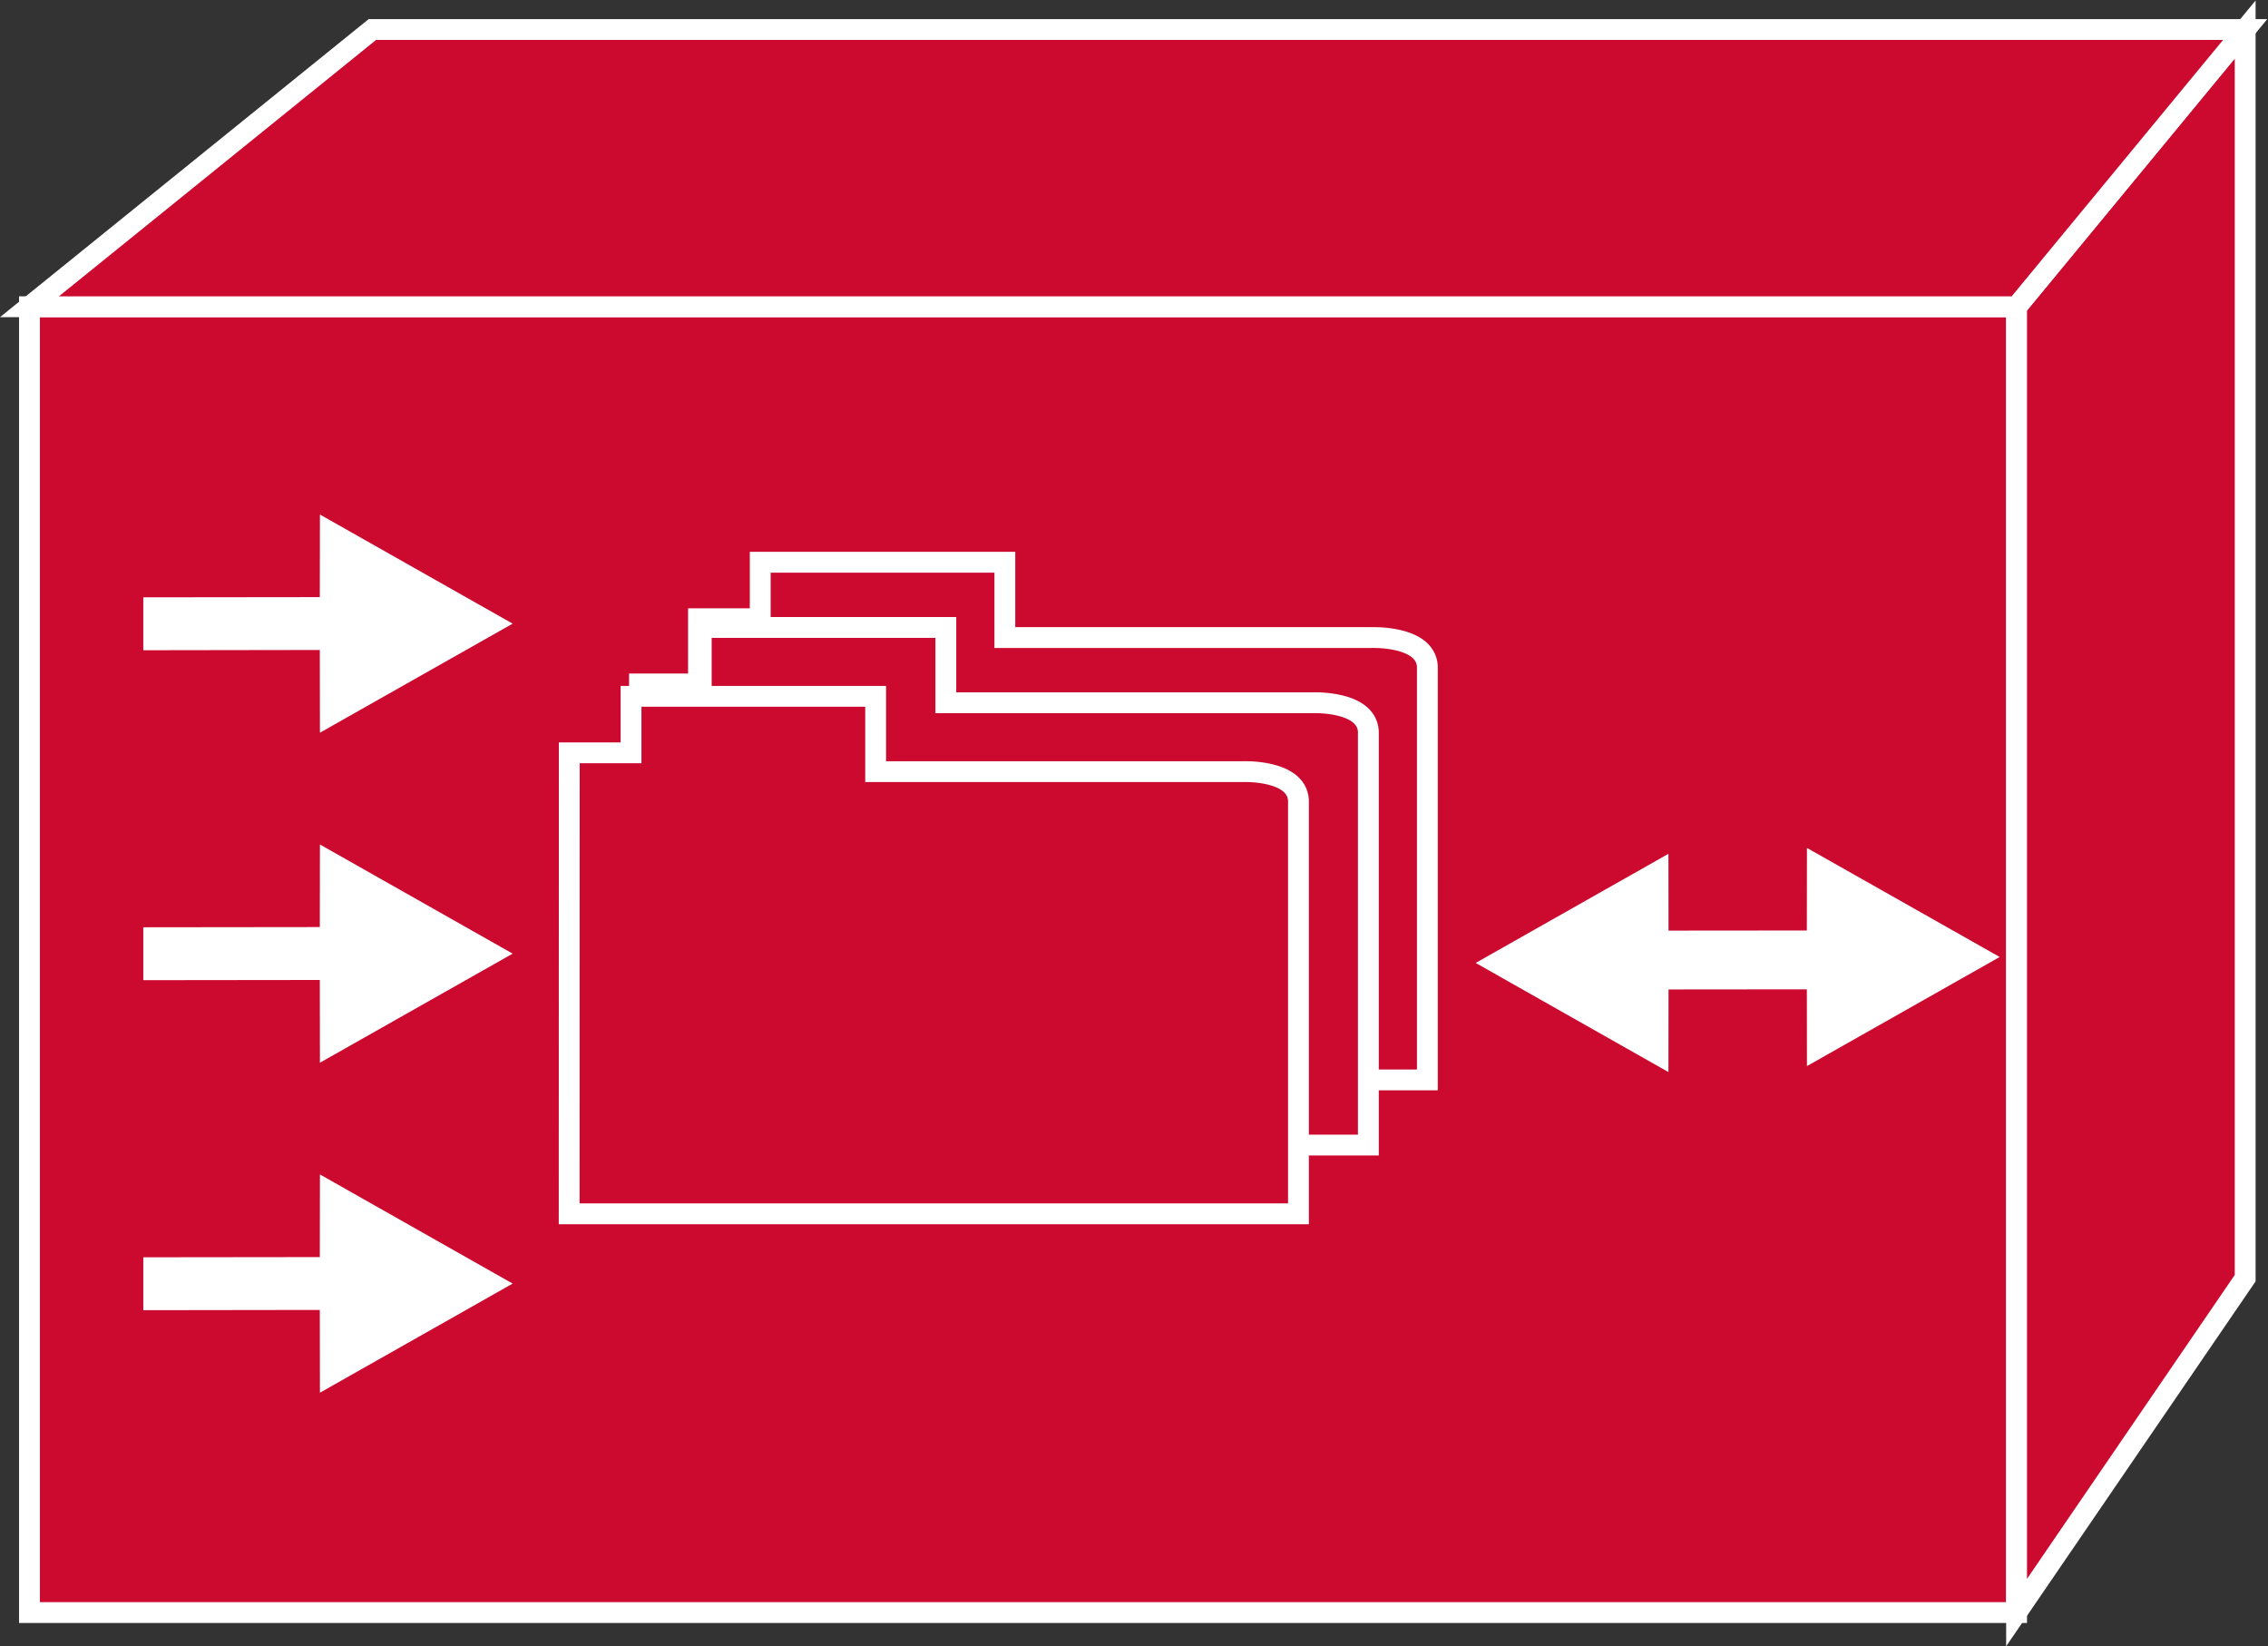 <?xml version="1.0" encoding="UTF-8" standalone="no"?>
<svg
   xmlns:dc="http://purl.org/dc/elements/1.1/"
   xmlns:cc="http://creativecommons.org/ns#"
   xmlns:rdf="http://www.w3.org/1999/02/22-rdf-syntax-ns#"
   xmlns:svg="http://www.w3.org/2000/svg"
   xmlns="http://www.w3.org/2000/svg"
   viewBox="0 0 58.04 42.12"
   height="42.12"
   width="58.04"
   xml:space="preserve"
   id="svg2"
   version="1.1"><rect x="0" y="0" width="58.04" height="42.12" fill="#333333" stroke="none"/><defs
     id="defs6" /><g
     transform="matrix(1.333,0,0,-1.333,0,42.12)"
     id="g10"><g
       transform="scale(0.1)"
       id="g12"><path
         id="path14"
         style="fill:#CC092F;fill-opacity:1;fill-rule:nonzero;stroke:none"
         d="M 5.656,6.465 H 387.141 V 257.102 H 5.656 V 6.465" /><path
         id="path16"
         style="fill:none;stroke:#ffffff;stroke-width:4;stroke-linecap:butt;stroke-linejoin:miter;stroke-miterlimit:4;stroke-dasharray:none;stroke-opacity:1"
         d="M 5.656,6.465 H 387.141 V 257.102 H 5.656 Z" /><path
         id="path18"
         style="fill:#CC092F;fill-opacity:1;fill-rule:nonzero;stroke:none"
         d="M 431.027,70.652 387.141,6.465 V 257.102 l 43.886,53.211 V 70.652" /><path
         id="path20"
         style="fill:none;stroke:#ffffff;stroke-width:4;stroke-linecap:butt;stroke-linejoin:miter;stroke-miterlimit:4;stroke-dasharray:none;stroke-opacity:1"
         d="M 431.027,70.652 387.141,6.465 V 257.102 l 43.886,53.211 z" /><path
         id="path22"
         style="fill:#CC092F;fill-opacity:1;fill-rule:nonzero;stroke:none"
         d="M 71.488,310.313 H 431.027 L 387.141,257.102 H 5.656 l 65.832,53.211" /><path
         id="path24"
         style="fill:none;stroke:#ffffff;stroke-width:4;stroke-linecap:butt;stroke-linejoin:miter;stroke-miterlimit:4;stroke-dasharray:none;stroke-opacity:1"
         d="M 71.488,310.313 H 431.027 L 387.141,257.102 H 5.656 Z" /><path
         id="path26"
         style="fill:#ffffff;fill-opacity:1;fill-rule:nonzero;stroke:none"
         d="m 61.398,191.223 -33.887,-0.051 v 10.156 l 33.887,0.039 0.024,15.852 36.996,-20.942 -36.996,-20.933 -0.024,15.879" /><path
         id="path28"
         style="fill:#ffffff;fill-opacity:1;fill-rule:nonzero;stroke:none"
         d="M 61.398,127.883 27.512,127.844 V 138 l 33.887,0.039 0.024,15.848 36.996,-20.949 -36.996,-20.934 -0.024,15.879" /><path
         id="path30"
         style="fill:#ffffff;fill-opacity:1;fill-rule:nonzero;stroke:none"
         d="M 61.398,64.551 27.512,64.504 v 10.152 l 33.887,0.039 0.024,15.863 L 98.418,69.609 61.422,48.664 61.398,64.551" /><path
         id="path32"
         style="fill:#ffffff;fill-opacity:1;fill-rule:nonzero;stroke:none"
         d="m 320.324,136.211 44.422,0.051 v -10.157 l -44.422,-0.042 -0.019,-15.856 -37.004,20.945 37.004,20.95 0.019,-15.891" /><path
         id="path34"
         style="fill:#ffffff;fill-opacity:1;fill-rule:nonzero;stroke:none"
         d="m 346.875,127.234 -44.422,-0.046 v 10.156 l 44.422,0.039 0.02,15.847 37.003,-20.933 -37.003,-20.942 -0.02,15.879" /><path
         id="path36"
         style="fill:#CC092F;fill-opacity:1;fill-rule:nonzero;stroke:none"
         d="m 134.074,108.699 h 139.949 v 79.485 c -0.468,5.871 -10.839,5.421 -10.839,5.421 H 192.91 v 14.454 h -46.961 v -10.84 h -11.851 l -0.024,-88.52" /><path
         id="path38"
         style="fill:none;stroke:#ffffff;stroke-width:4;stroke-linecap:butt;stroke-linejoin:miter;stroke-miterlimit:4;stroke-dasharray:none;stroke-opacity:1"
         d="m 134.074,108.699 h 139.949 v 79.485 c -0.468,5.871 -10.839,5.421 -10.839,5.421 H 192.91 v 14.454 h -46.961 v -10.84 h -11.851 z" /><path
         id="path40"
         style="fill:#CC092F;fill-opacity:1;fill-rule:nonzero;stroke:none"
         d="m 122.75,96.199 h 139.945 v 79.477 c -0.449,5.879 -10.781,5.418 -10.781,5.418 h -70.332 v 14.453 h -46.957 v -10.84 H 122.77 l -0.02,-88.508" /><path
         id="path42"
         style="fill:none;stroke:#ffffff;stroke-width:4;stroke-linecap:butt;stroke-linejoin:miter;stroke-miterlimit:4;stroke-dasharray:none;stroke-opacity:1"
         d="m 122.75,96.199 h 139.945 v 79.477 c -0.449,5.879 -10.781,5.418 -10.781,5.418 h -70.332 v 14.453 h -46.957 v -10.84 H 122.77 Z" /><path
         id="path44"
         style="fill:#CC092F;fill-opacity:1;fill-rule:nonzero;stroke:none"
         d="m 109.27,83 h 140.007 v 79.449 c -0.449,5.883 -10.761,5.422 -10.761,5.422 h -70.411 v 14.453 h -46.96 v -10.84 H 109.289 L 109.27,83" /><path
         id="path46"
         style="fill:none;stroke:#ffffff;stroke-width:4;stroke-linecap:butt;stroke-linejoin:miter;stroke-miterlimit:4;stroke-dasharray:none;stroke-opacity:1"
         d="m 109.27,83 h 140.007 v 79.449 c -0.449,5.883 -10.761,5.422 -10.761,5.422 h -70.411 v 14.453 h -46.96 v -10.84 h -11.856 z" /></g></g></svg>